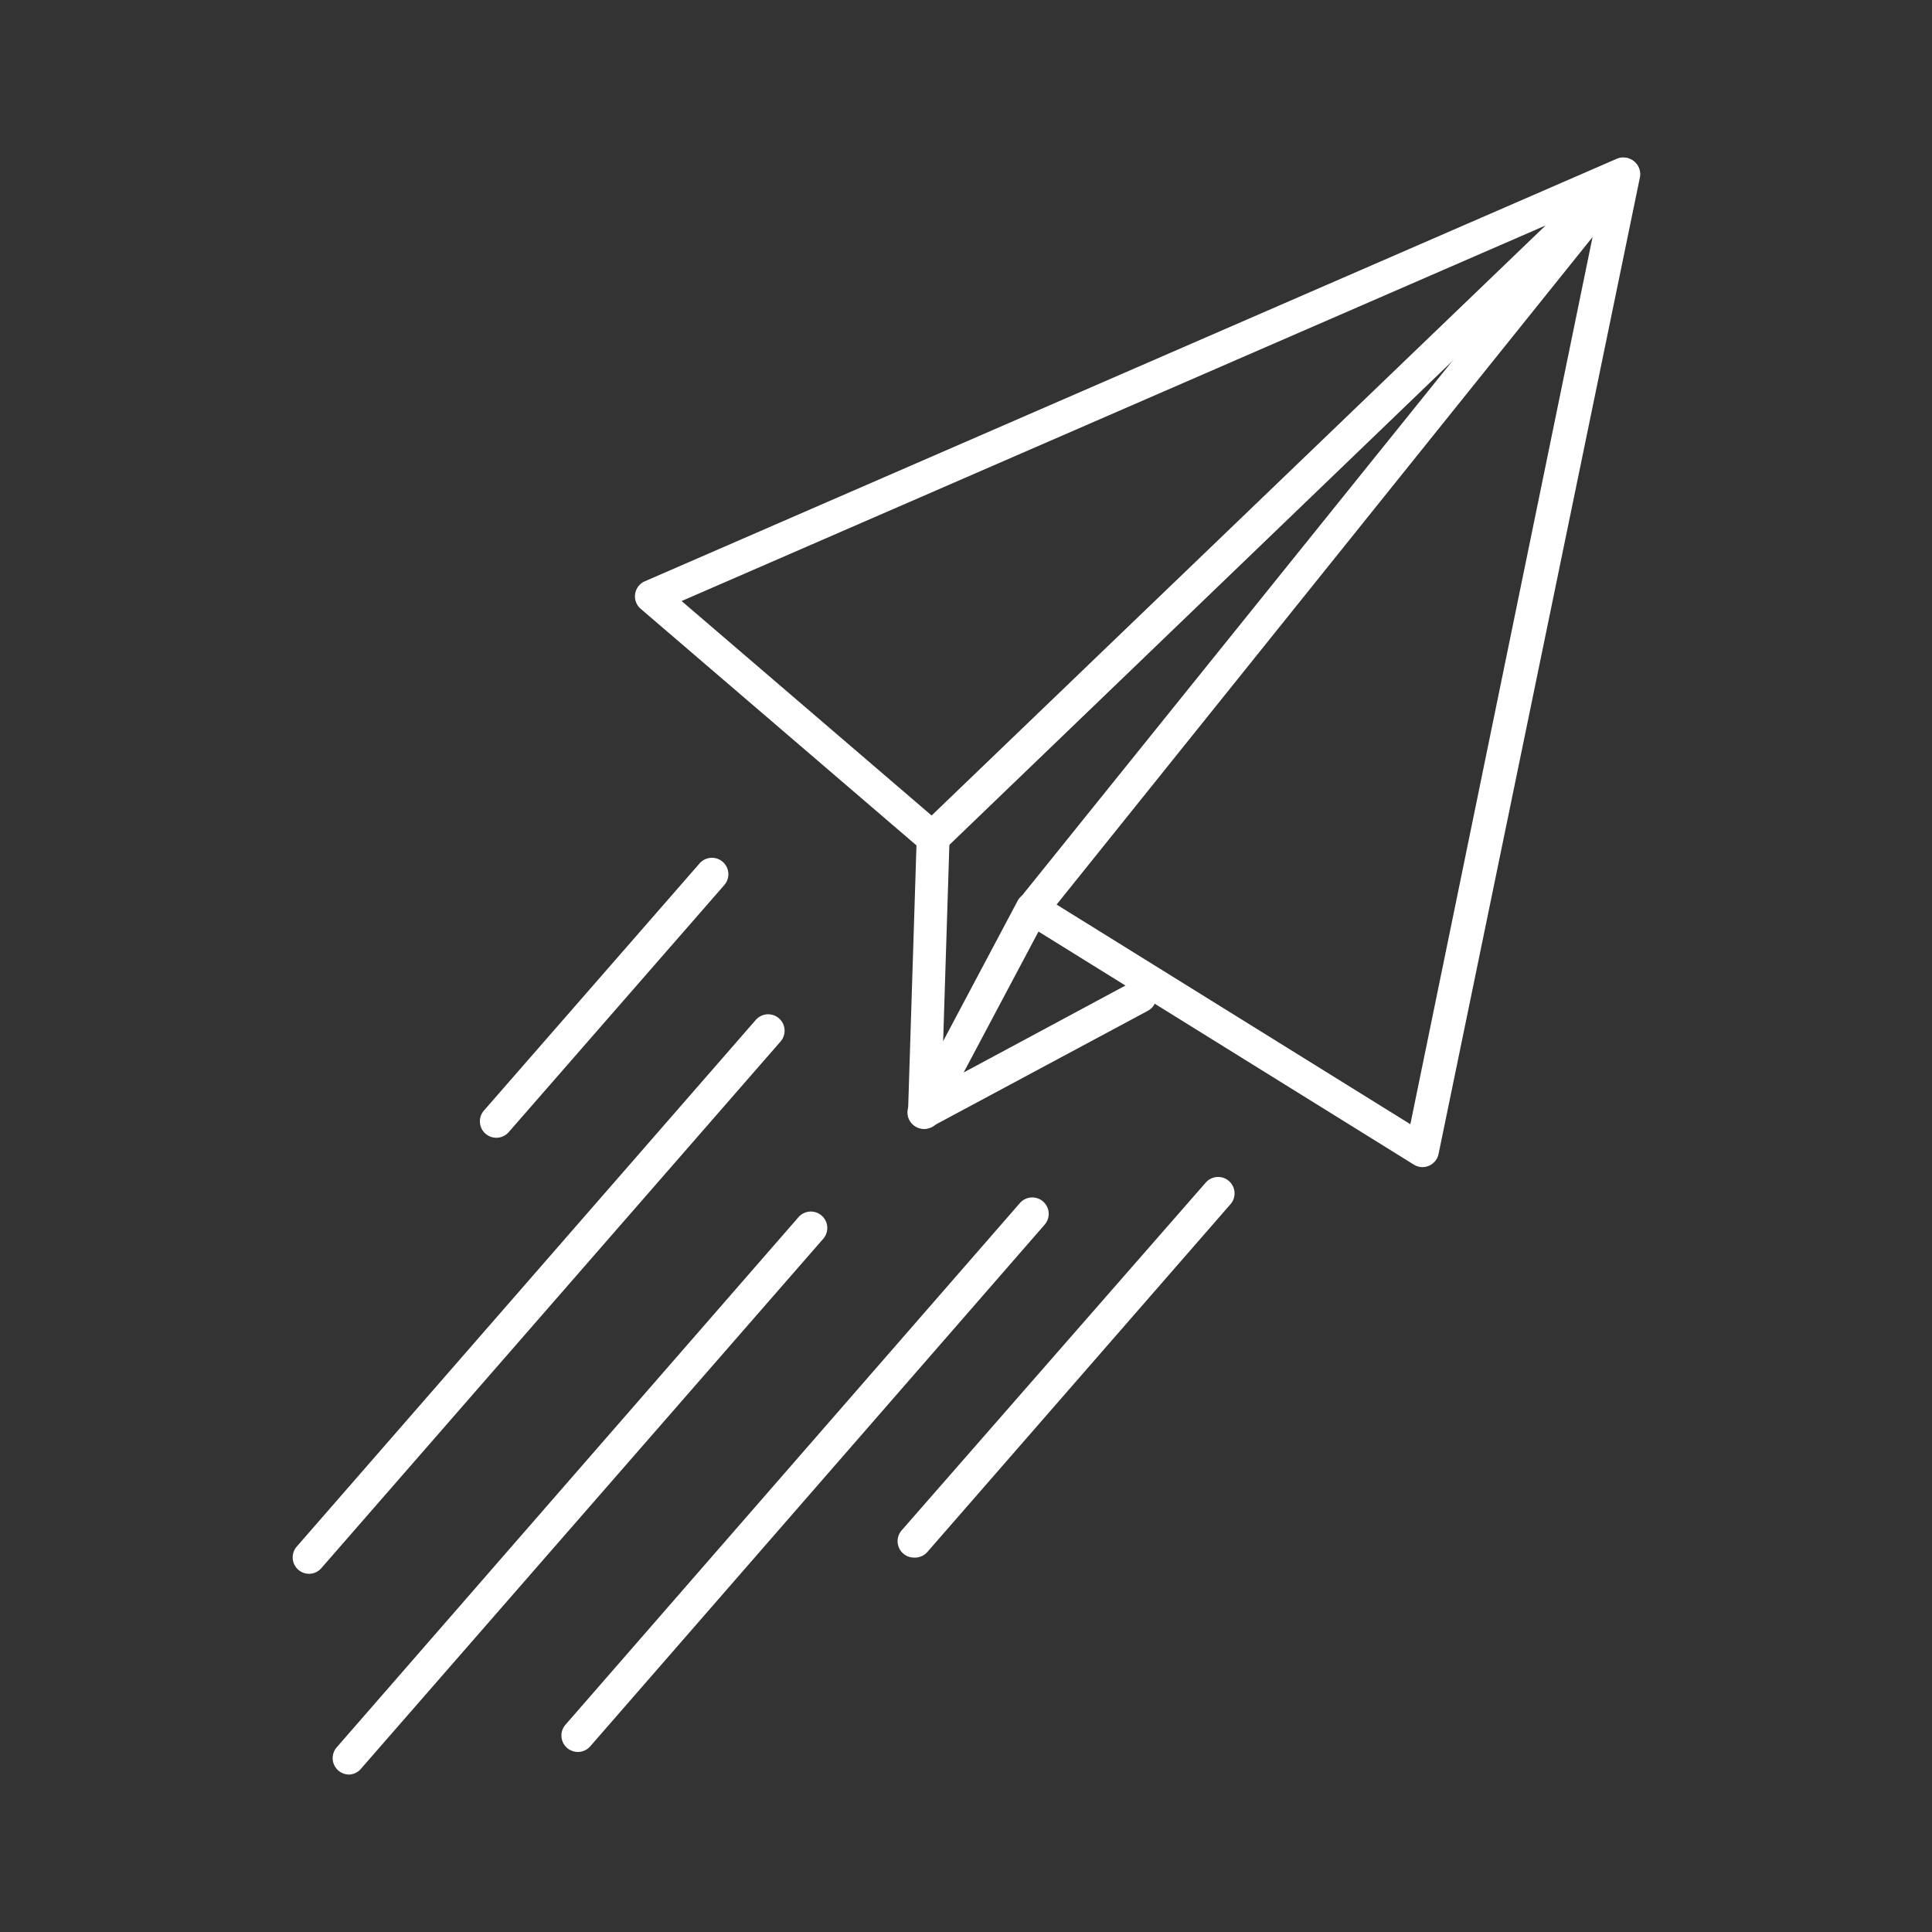 <svg height="100" width="100" fill="#FFF" xmlns="http://www.w3.org/2000/svg"><rect width="100%" height="100%" fill="#333333" stroke="none"/><defs><style>.a{fill:#fff}</style></defs><path class="a" d="M48.28 44.21a.85.85 0 01-.55-.2l-14.57-12.5a.85.85 0 01.21-1.42L83.68 8.22a.85.85 0 01.93 1.39L48.86 44a.85.85 0 01-.58.21zm-13-13.1l12.94 11.1L80 11.67z"/><path class="a" d="M73.63 60.41a.86.86 0 01-.45-.13L53 47.75a.85.85 0 01-.21-1.26l30.59-38a.85.85 0 011.5.7L74.46 59.73a.85.85 0 01-.5.61.84.84 0 01-.33.07zM54.69 46.82L73 58.19l9.43-45.92z"/><path class="a" d="M47.82 58.43a.85.85 0 01-.75-1.25l5.6-10.55a.85.85 0 011.5.8l-4.29 8.08 8.73-4.69a.85.85 0 11.8 1.5l-11.19 6a.86.86 0 01-.4.11z"/><path class="a" d="M47.82 58.43a.85.85 0 01-.82-.88l.45-14.23a.86.86 0 01.88-.82.85.85 0 01.82.88l-.45 14.23a.85.85 0 01-.88.82zM18.07 91.85a.85.85 0 01-.64-1.41L41.33 63a.85.85 0 111.28 1.12l-23.9 27.4a.85.85 0 01-.64.33zm7.62-32.96a.85.85 0 01-.64-1.41l11.16-12.79a.85.85 0 111.28 1.12L26.33 58.6a.85.85 0 01-.64.29zm21.62 21.73a.85.85 0 01-.64-1.41l15.74-18a.85.85 0 111.28 1.12L48 80.33a.85.85 0 01-.69.29zm-17.4 10.06a.85.85 0 01-.64-1.41l23.52-27a.85.85 0 111.28 1.12l-23.52 27a.85.85 0 01-.64.29zM16 81.46a.85.85 0 01-.64-1.41l23.76-27.26a.85.85 0 111.28 1.12L16.63 81.17a.85.85 0 01-.63.29z"/></svg>
